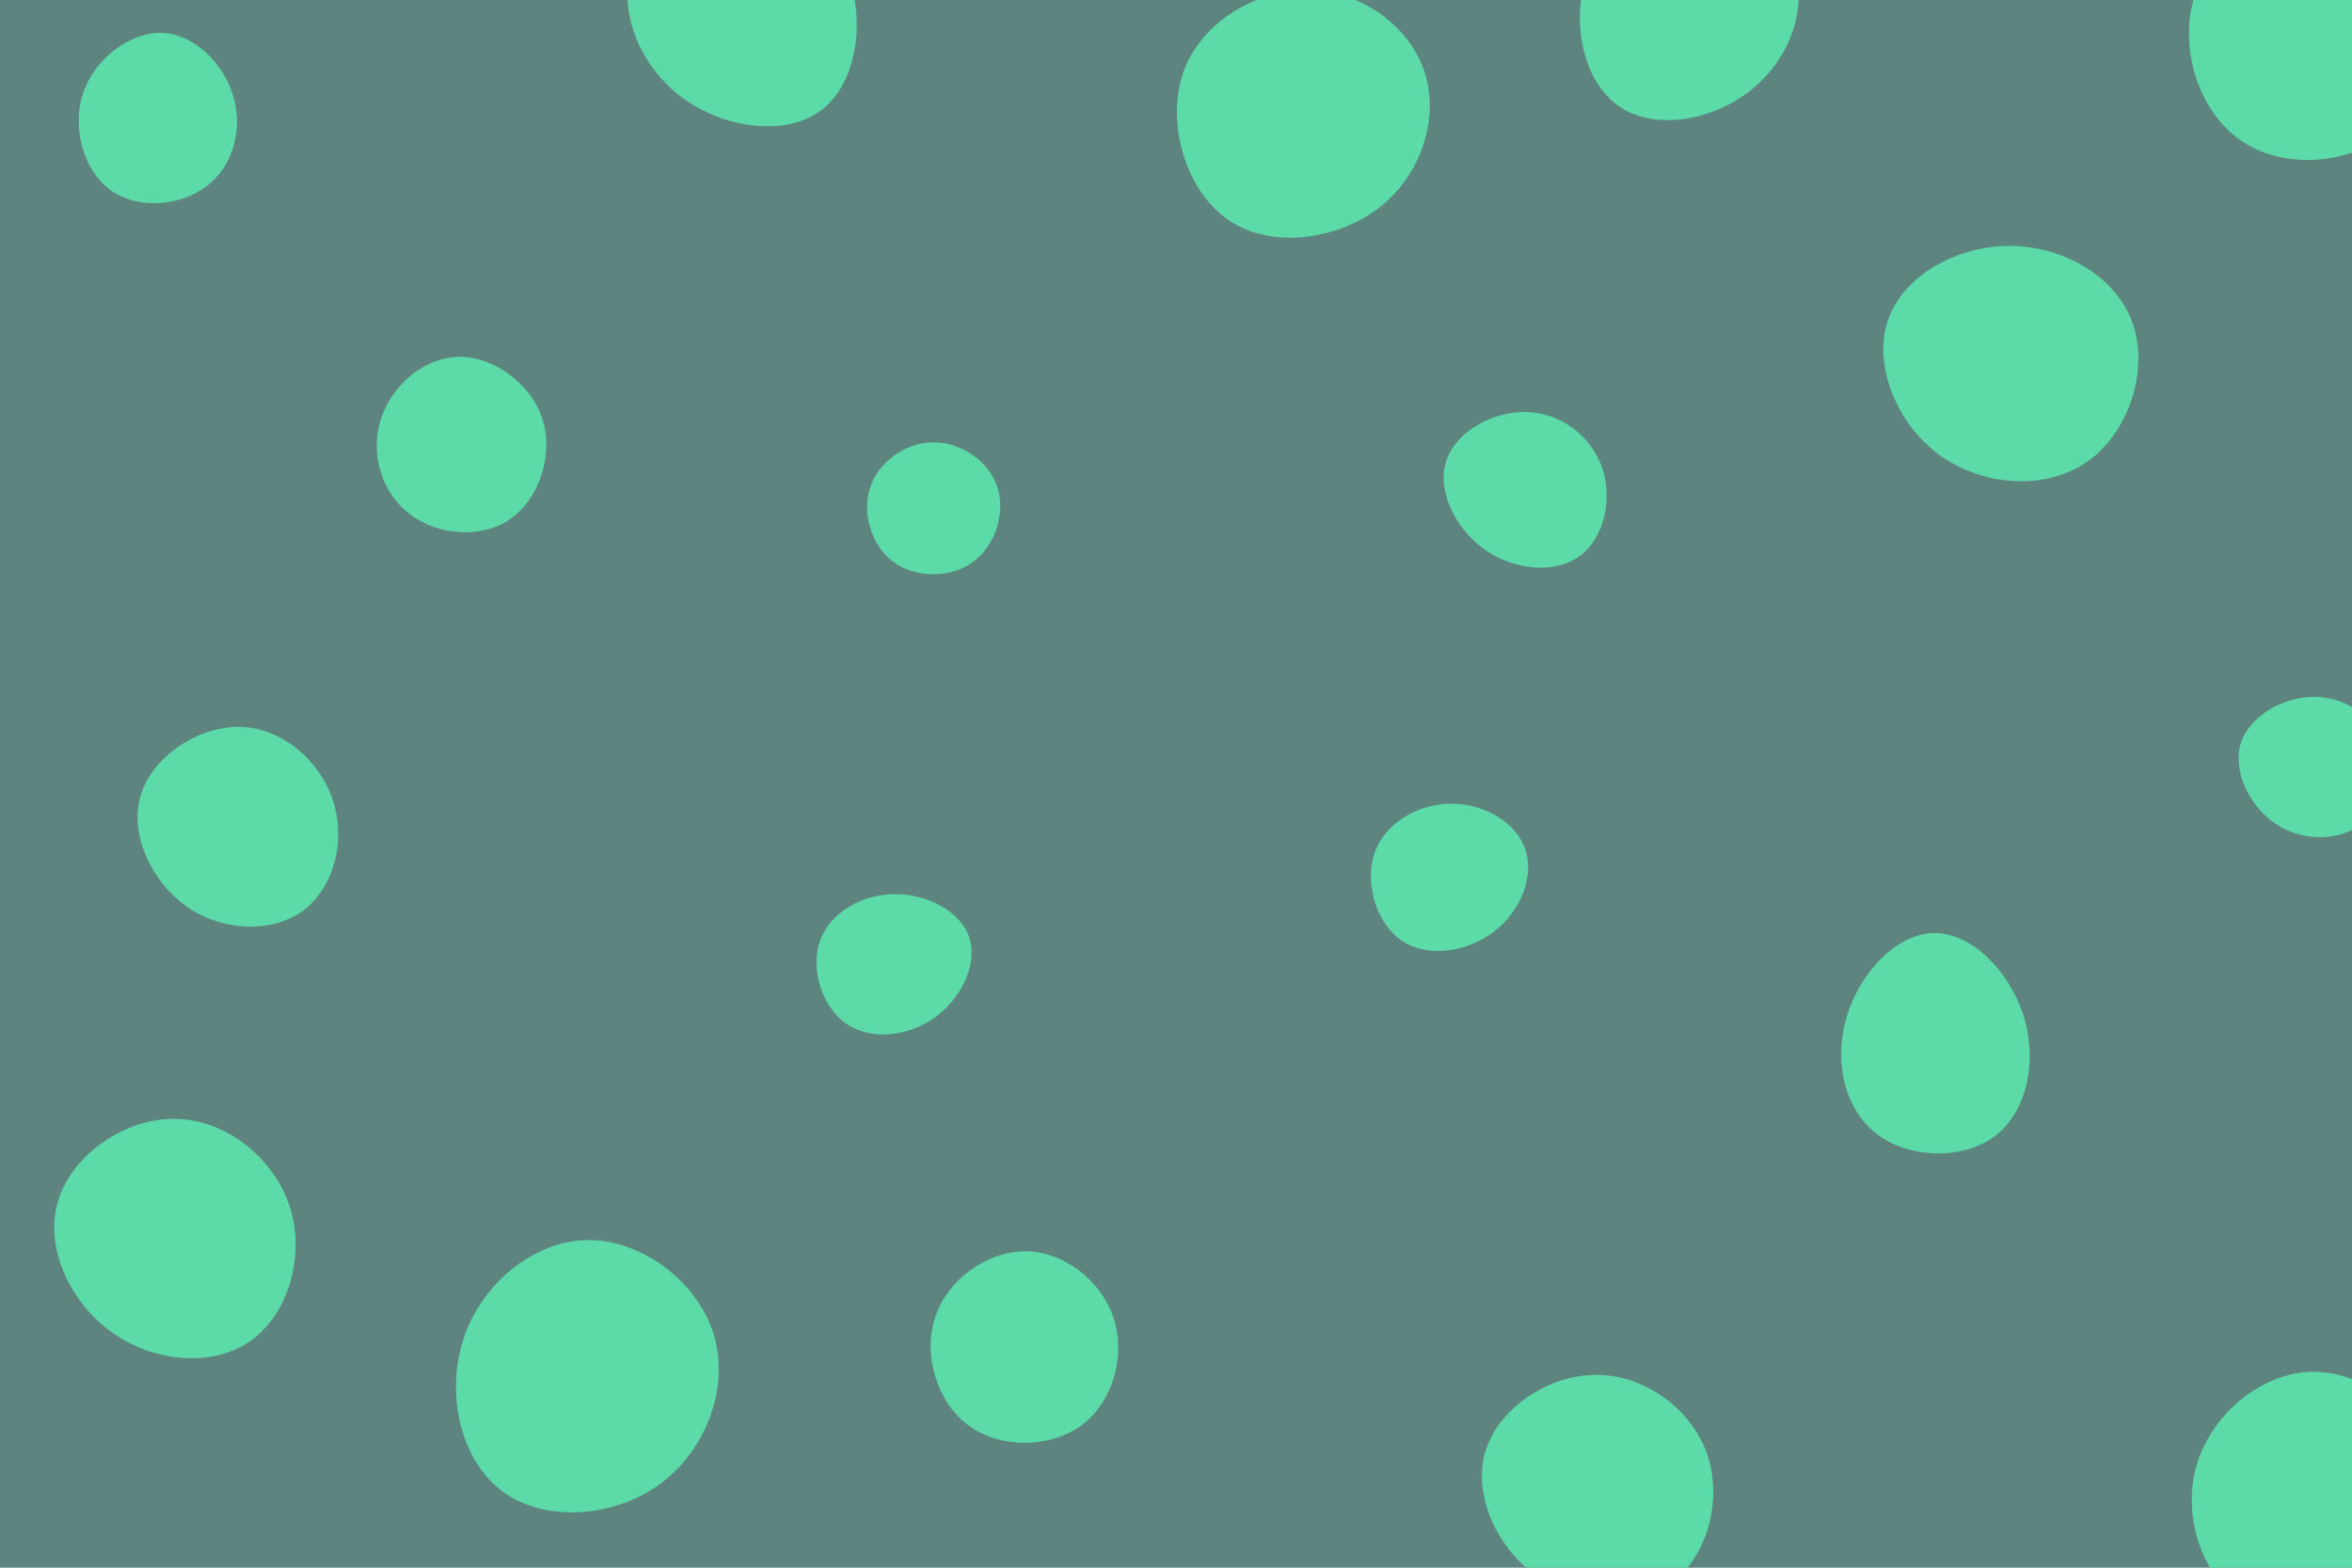 <svg id="visual" viewBox="0 0 900 600" width="900" height="600" xmlns="http://www.w3.org/2000/svg" xmlns:xlink="http://www.w3.org/1999/xlink" version="1.1"><rect width="900" height="600" fill="#5e8480"></rect><g><g transform="translate(224 527)"><path d="M49 -16.6C55.3 3.4 46.5 27.7 28.8 40.8C11.2 53.9 -15.4 55.8 -31.6 43.9C-47.8 32 -53.6 6.4 -46.6 -14.7C-39.7 -35.7 -19.8 -52.1 0.8 -52.4C21.4 -52.6 42.7 -36.7 49 -16.6Z" fill="#5cdaa8"></path></g><g transform="translate(612 570)"><path d="M41.4 -13C47.2 4.5 41.1 26.3 27.1 36.2C13.1 46.2 -8.8 44.2 -24.2 33.1C-39.6 22 -48.6 1.6 -43.5 -14.9C-38.3 -31.3 -19.2 -44 -0.7 -43.8C17.8 -43.6 35.6 -30.4 41.4 -13Z" fill="#5cdaa8"></path></g><g transform="translate(885 575)"><path d="M45.1 -15.3C51.2 4 43.8 27 28 38.5C12.2 49.9 -11.9 49.7 -27.5 38.3C-43.1 26.9 -50.2 4.1 -44.2 -15.1C-38.2 -34.3 -19.1 -49.9 0.2 -50C19.5 -50.1 39.1 -34.5 45.1 -15.3Z" fill="#5cdaa8"></path></g><g transform="translate(357 194)"><path d="M24.6 -7.7C27.9 2.2 23.9 14.8 15.3 21.1C6.7 27.4 -6.6 27.3 -15.1 21.1C-23.6 14.8 -27.3 2.4 -24 -7.5C-20.7 -17.4 -10.4 -24.7 0.1 -24.7C10.6 -24.8 21.3 -17.6 24.6 -7.7Z" fill="#5cdaa8"></path></g><g transform="translate(556 334)"><path d="M27.7 -8.8C31.2 1.5 25.8 14.9 15.5 22.7C5.2 30.5 -10 32.7 -19.8 25.9C-29.7 19.1 -34 3.3 -29.8 -8.1C-25.6 -19.5 -12.8 -26.5 -0.3 -26.4C12.2 -26.3 24.3 -19.1 27.7 -8.8Z" fill="#5cdaa8"></path></g><g transform="translate(94 318)"><path d="M33.5 -11.3C38.4 4 33.7 21.9 21.9 30.6C10.1 39.2 -8.7 38.6 -22.4 29.1C-36.1 19.5 -44.7 1.1 -40.1 -13.8C-35.5 -28.8 -17.7 -40.3 -1.7 -39.8C14.3 -39.2 28.7 -26.6 33.5 -11.3Z" fill="#5cdaa8"></path></g><g transform="translate(174 171)"><path d="M33.5 -10.8C38 2.9 32.4 19.9 21.2 27.7C10.1 35.4 -6.7 33.9 -17.3 25.7C-27.9 17.6 -32.4 2.8 -28.4 -10.1C-24.5 -23 -12.3 -34 1.1 -34.4C14.5 -34.8 29 -24.5 33.5 -10.8Z" fill="#5cdaa8"></path></g><g transform="translate(63 46)"><path d="M26.2 -9.4C30 3.1 26.4 17.2 16.4 25C6.5 32.8 -9.8 34.4 -20.4 27C-30.9 19.6 -35.6 3.2 -31.3 -10.1C-26.9 -23.4 -13.5 -33.7 -1.1 -33.4C11.2 -33 22.4 -22 26.2 -9.4Z" fill="#5cdaa8"></path></g><g transform="translate(769 137)"><path d="M47 -13.5C53.4 4.3 45.8 28.4 29.8 39.6C13.9 50.9 -10.3 49.2 -26.9 37.1C-43.4 25.1 -52.3 2.6 -46.6 -14.4C-40.8 -31.4 -20.4 -42.9 0 -42.9C20.3 -42.9 40.6 -31.3 47 -13.5Z" fill="#5cdaa8"></path></g><g transform="translate(68 476)"><path d="M42.9 -14.1C48.9 4.5 42.4 26.9 27.9 37.2C13.4 47.4 -9.1 45.5 -25.2 33.9C-41.3 22.4 -51.1 1.3 -45.8 -16.3C-40.6 -33.9 -20.3 -48.1 -0.9 -47.8C18.5 -47.5 36.9 -32.8 42.9 -14.1Z" fill="#5cdaa8"></path></g><g transform="translate(586 187)"><path d="M27 -8.1C31.2 3.9 27.9 18.9 18.5 25.8C9.1 32.7 -6.4 31.4 -17.8 23.4C-29.1 15.4 -36.3 0.7 -32.6 -10.6C-28.9 -21.9 -14.5 -29.8 -1.5 -29.3C11.5 -28.8 22.9 -20 27 -8.1Z" fill="#5cdaa8"></path></g><g transform="translate(740 401)"><path d="M34.4 -12C39.7 5.1 35.7 24.4 23.4 33.8C11 43.1 -9.7 42.5 -22 32.9C-34.4 23.3 -38.4 4.8 -33.3 -12C-28.3 -28.8 -14.1 -43.8 0.2 -43.9C14.6 -44 29.1 -29.1 34.4 -12Z" fill="#5cdaa8"></path></g><g transform="translate(342 368)"><path d="M28.9 -9.2C32.2 0.8 26 14 15.8 21.4C5.5 28.8 -8.8 30.3 -18.2 23.8C-27.6 17.3 -32 2.7 -28.2 -8C-24.3 -18.8 -12.2 -25.7 0.3 -25.8C12.8 -25.9 25.6 -19.2 28.9 -9.2Z" fill="#5cdaa8"></path></g><g transform="translate(503 41)"><path d="M42.1 -13.5C47.8 4 41.1 25.6 25 38.3C8.9 50.9 -16.7 54.5 -33.1 43.1C-49.6 31.7 -57 5.4 -50 -13.9C-42.9 -33.1 -21.5 -45.3 -1.7 -44.8C18.2 -44.2 36.3 -31 42.1 -13.5Z" fill="#5cdaa8"></path></g><g transform="translate(285 2)"><path d="M39.7 -11C46.2 7.1 42.6 30.4 29 40.4C15.4 50.4 -8.3 47.2 -24.3 35.1C-40.2 23.1 -48.6 2.3 -43.3 -14.2C-38 -30.6 -19 -42.8 -1.2 -42.4C16.6 -42 33.2 -29.1 39.7 -11Z" fill="#5cdaa8"></path></g><g transform="translate(393 515)"><path d="M33.1 -10.6C37.8 3.7 33 21.3 21.1 30.3C9.2 39.3 -10 39.6 -22.2 30.7C-34.5 21.8 -40 3.5 -35.1 -11C-30.3 -25.5 -15.1 -36.2 -0.5 -36.1C14.2 -35.9 28.4 -24.9 33.1 -10.6Z" fill="#5cdaa8"></path></g><g transform="translate(887 294)"><path d="M25.9 -8.4C29.4 2.2 25 15.4 16.1 21.8C7.1 28.2 -6.5 28 -16.5 21.1C-26.5 14.2 -32.8 0.8 -29.5 -9.7C-26.1 -20.1 -13.1 -27.5 -0.9 -27.3C11.2 -27 22.4 -18.9 25.9 -8.4Z" fill="#5cdaa8"></path></g><g transform="translate(887 14)"><path d="M45.7 -16.2C51.5 3 43.1 25.4 26.8 37.4C10.5 49.3 -13.8 50.8 -29.8 39.6C-45.8 28.3 -53.5 4.2 -47.2 -15.7C-40.8 -35.6 -20.4 -51.3 -0.2 -51.2C20 -51.2 39.9 -35.3 45.7 -16.2Z" fill="#5cdaa8"></path></g><g transform="translate(647 4)"><path d="M39.9 -15.4C44.6 1.6 36.5 20.4 21.8 31.4C7 42.5 -14.4 45.9 -27.6 36.6C-40.9 27.3 -45.9 5.4 -40 -13.3C-34 -32 -17 -47.4 0.3 -47.4C17.6 -47.5 35.2 -32.3 39.9 -15.4Z" fill="#5cdaa8"></path></g></g></svg>
